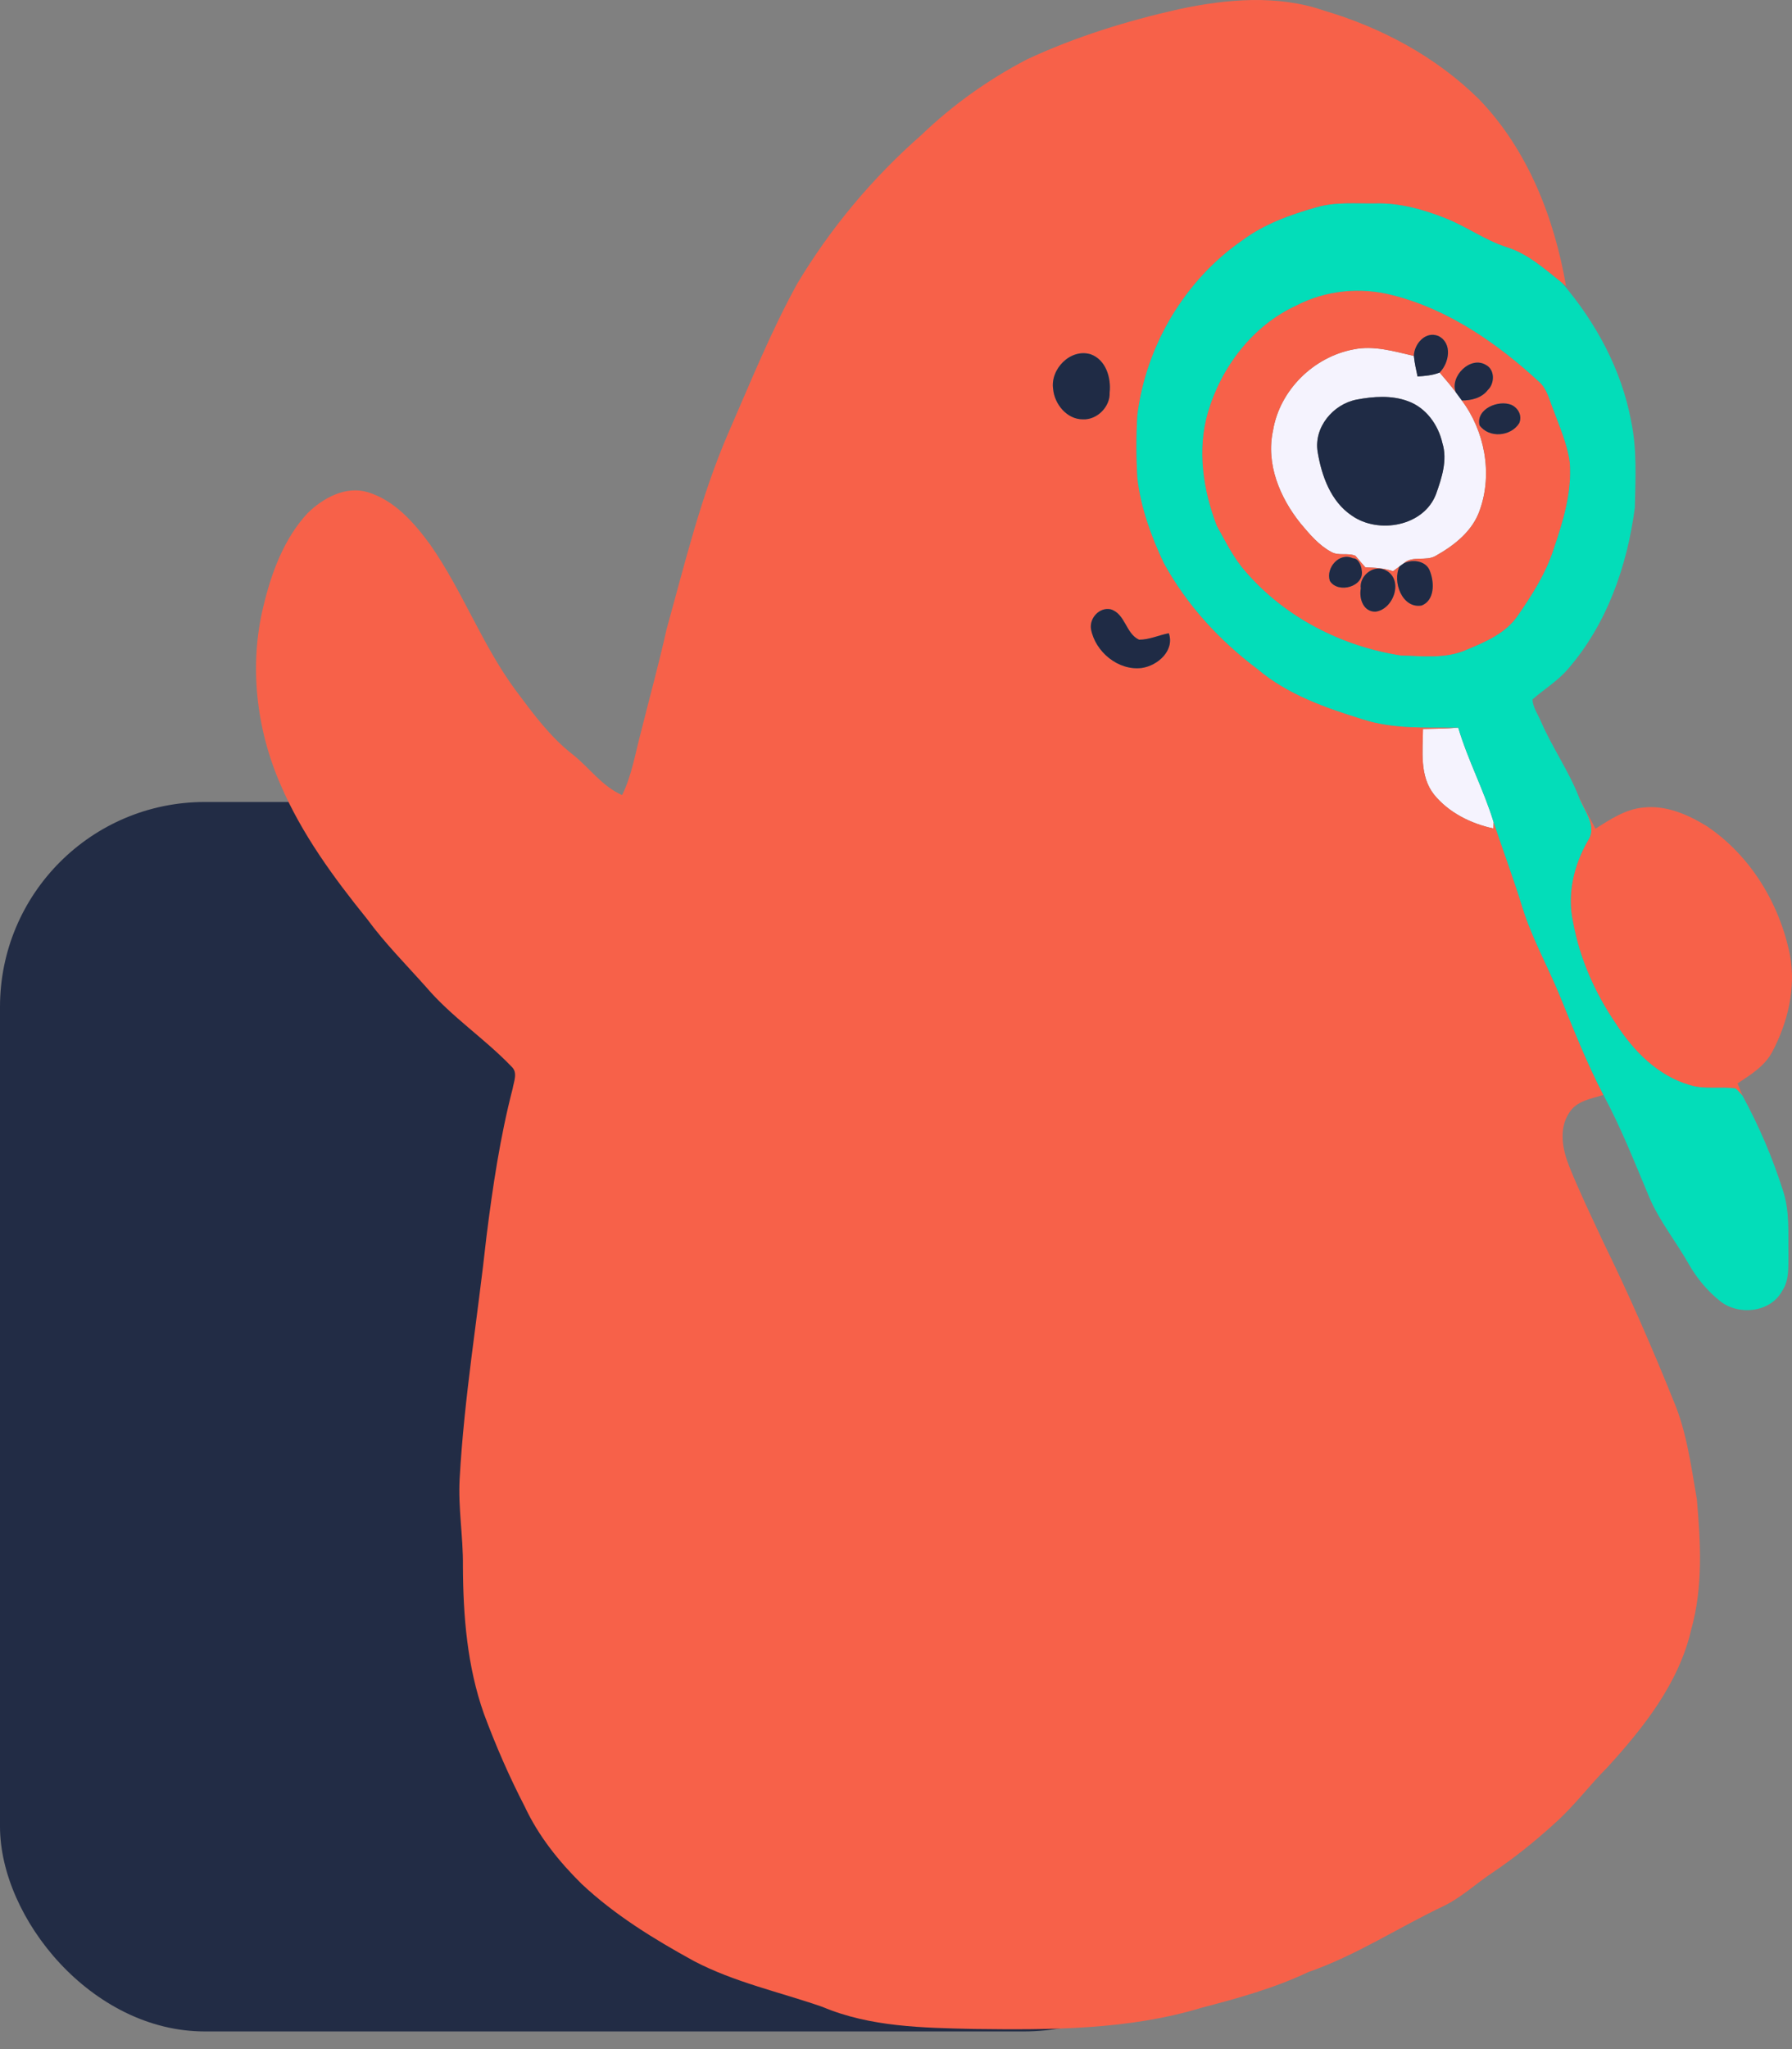 <svg width="70" height="80" viewBox="0 0 70 80" fill="none" xmlns="http://www.w3.org/2000/svg">
<rect x="0" y="0" width="70" height="80" fill="#808080" stroke="none"/>
<rect y="31.311" width="48" height="48" rx="8" fill="#222C45"/>
<path d="M55.228 13.895C54.462 13.72 53.67 13.477 52.879 13.639C51.318 13.928 49.989 15.228 49.727 16.807C49.442 18.11 49.993 19.428 50.801 20.433C51.148 20.847 51.51 21.281 51.991 21.542C52.286 21.718 52.641 21.567 52.947 21.699C53.073 21.852 53.204 22 53.334 22.15C53.7 22.161 54.064 22.18 54.414 22.299C54.499 22.235 54.587 22.171 54.672 22.109C54.711 22.081 54.79 22.025 54.828 21.996C55.177 21.676 55.695 21.927 56.083 21.7C56.815 21.288 57.535 20.726 57.809 19.898C58.31 18.485 57.994 16.823 57.101 15.633C57.023 15.526 56.944 15.419 56.865 15.312C56.667 15.047 56.452 14.795 56.234 14.544C55.961 14.655 55.664 14.677 55.373 14.697C55.316 14.431 55.255 14.166 55.228 13.895ZM54.997 15.662C55.703 15.916 56.181 16.584 56.343 17.298C56.548 17.958 56.319 18.654 56.098 19.28C55.624 20.549 53.845 20.863 52.802 20.128C51.98 19.577 51.623 18.571 51.469 17.638C51.316 16.68 52.074 15.779 52.992 15.601C53.647 15.476 54.362 15.424 54.997 15.662Z" fill="#F5F3FE"/>
<path d="M56.962 28.408C56.505 28.448 56.045 28.453 55.585 28.462C55.578 29.323 55.444 30.293 56.016 31.02C56.59 31.727 57.457 32.157 58.337 32.344C58.339 32.282 58.343 32.16 58.344 32.098C57.961 30.839 57.335 29.671 56.962 28.408Z" fill="#F5F3FE"/>
<path d="M51.735 0.419C49.901 -0.218 47.906 -0.038 46.041 0.361C44.008 0.818 42.003 1.439 40.112 2.32C38.614 3.102 37.22 4.09 36.001 5.262C34.091 6.934 32.441 8.904 31.137 11.083C30.105 12.959 29.305 14.948 28.449 16.907C27.38 19.374 26.753 21.994 26.036 24.575C25.739 25.916 25.371 27.239 25.04 28.572C24.815 29.401 24.685 30.264 24.302 31.041C23.512 30.7 23.02 29.965 22.36 29.447C21.491 28.769 20.831 27.872 20.178 26.997C18.842 25.211 18.079 23.082 16.803 21.261C16.174 20.403 15.418 19.538 14.367 19.216C13.505 18.956 12.617 19.443 12.014 20.036C11.088 21.036 10.604 22.356 10.291 23.661C9.724 25.976 10.009 28.457 10.958 30.633C11.784 32.557 13.029 34.258 14.338 35.877C15.036 36.829 15.87 37.665 16.653 38.545C17.644 39.706 18.939 40.551 19.989 41.65C20.232 41.877 20.073 42.22 20.027 42.495C19.535 44.391 19.247 46.333 19.003 48.273C18.66 51.428 18.13 54.564 17.955 57.736C17.892 58.872 18.095 60 18.083 61.135C18.09 63.084 18.249 65.064 18.905 66.914C19.365 68.152 19.893 69.364 20.5 70.537C21.032 71.676 21.828 72.671 22.719 73.55C24.02 74.772 25.553 75.71 27.113 76.566C28.695 77.394 30.455 77.77 32.13 78.353C33.996 79.139 36.055 79.169 38.046 79.214C41.024 79.25 44.063 79.257 46.939 78.385C48.358 78.014 49.778 77.622 51.108 76.992C52.982 76.342 54.643 75.24 56.428 74.398C57.107 74.06 57.663 73.533 58.291 73.117C59.155 72.538 59.964 71.884 60.733 71.185C61.485 70.517 62.086 69.701 62.795 68.992C64.21 67.44 65.582 65.709 66.063 63.62C66.529 61.966 66.432 60.222 66.283 58.531C66.058 57.242 65.892 55.924 65.381 54.709C64.544 52.627 63.644 50.569 62.657 48.553C62.191 47.554 61.71 46.561 61.298 45.538C61.035 44.88 60.877 44.069 61.3 43.44C61.583 42.978 62.159 42.895 62.634 42.748C61.976 41.492 61.464 40.169 60.925 38.86C60.456 37.719 59.847 36.634 59.478 35.453C59.132 34.324 58.717 33.218 58.344 32.097C58.343 32.16 58.339 32.282 58.337 32.344C57.457 32.157 56.591 31.727 56.016 31.02C55.445 30.293 55.579 29.323 55.586 28.462C56.045 28.453 56.506 28.448 56.963 28.408C55.722 28.394 54.449 28.471 53.249 28.087C51.795 27.638 50.305 27.123 49.126 26.124C47.641 25.012 46.353 23.612 45.461 21.979C44.968 20.935 44.567 19.831 44.431 18.679C44.38 17.857 44.38 17.031 44.428 16.209C44.766 13.497 46.279 10.939 48.533 9.383C49.391 8.745 50.412 8.381 51.43 8.093C52.177 7.877 52.962 7.956 53.728 7.944C54.672 7.918 55.597 8.177 56.467 8.522C57.287 8.847 58.008 9.38 58.851 9.65C59.689 9.91 60.347 10.51 61.019 11.046C61.058 11.077 61.134 11.137 61.173 11.168C60.715 8.501 59.674 5.839 57.768 3.868C56.099 2.222 53.975 1.081 51.735 0.419ZM42.606 13.83C43.2 14.044 43.409 14.748 43.346 15.324C43.372 15.878 42.855 16.398 42.301 16.37C41.678 16.373 41.197 15.782 41.14 15.198C41.015 14.416 41.811 13.591 42.606 13.83ZM44.495 24.974C44.896 24.977 45.269 24.797 45.658 24.721C45.891 25.398 45.224 25.988 44.603 26.078C43.686 26.195 42.783 25.449 42.618 24.56C42.551 24.131 42.947 23.696 43.387 23.788C43.962 23.962 43.973 24.737 44.495 24.974Z" fill="#F76149"/>
<path d="M54.409 11.527C53.154 11.195 51.781 11.329 50.626 11.933C48.929 12.713 47.703 14.33 47.182 16.099C46.755 17.562 46.993 19.125 47.526 20.526C47.873 21.143 48.184 21.79 48.658 22.322C50.194 24.102 52.409 25.237 54.72 25.593C55.571 25.614 56.47 25.731 57.272 25.377C58.02 25.067 58.824 24.729 59.293 24.032C59.847 23.232 60.378 22.397 60.681 21.467C61.056 20.368 61.414 19.215 61.318 18.041C61.221 17.323 60.917 16.655 60.672 15.979C60.52 15.602 60.43 15.172 60.109 14.894C58.476 13.394 56.584 12.08 54.409 11.527ZM56.189 13.119C56.747 13.399 56.611 14.167 56.235 14.545C56.453 14.796 56.668 15.048 56.866 15.313C56.623 14.697 57.441 13.874 58.048 14.25C58.398 14.436 58.387 14.972 58.119 15.224C57.879 15.538 57.48 15.635 57.102 15.634C57.995 16.824 58.311 18.486 57.81 19.899C57.535 20.727 56.816 21.289 56.083 21.701C55.696 21.928 55.178 21.677 54.829 21.996C55.184 21.814 55.739 21.894 55.867 22.329C56.029 22.761 56.04 23.436 55.534 23.639C54.77 23.774 54.375 22.698 54.673 22.11C54.587 22.171 54.5 22.236 54.415 22.3C54.065 22.181 53.7 22.162 53.335 22.151C53.205 22.001 53.073 21.853 52.948 21.7C52.642 21.567 52.287 21.719 51.992 21.543C51.511 21.282 51.149 20.848 50.802 20.434C49.994 19.429 49.443 18.11 49.728 16.808C49.989 15.229 51.319 13.929 52.88 13.64C53.671 13.478 54.462 13.721 55.229 13.896C55.241 13.422 55.686 12.911 56.189 13.119ZM59.037 15.805C59.311 15.932 59.468 16.232 59.344 16.522C59.017 17.046 58.161 17.115 57.793 16.602C57.65 15.962 58.529 15.601 59.037 15.805ZM52.85 21.797C53.054 21.791 53.177 22.077 53.19 22.255C53.321 22.903 52.263 23.197 51.946 22.676C51.783 22.153 52.33 21.548 52.85 21.797ZM54.064 22.237C54.866 22.559 54.46 23.797 53.726 23.88C53.252 23.887 53.082 23.372 53.155 22.976C53.092 22.502 53.612 22.058 54.064 22.237Z" fill="#F76149"/>
<path d="M62.322 32.353C62.095 31.941 61.877 31.524 61.669 31.102C61.866 31.645 62.408 32.246 62.025 32.822C61.479 33.767 61.204 34.911 61.445 35.99C61.701 37.42 62.304 38.773 63.12 39.968C63.804 41.032 64.755 42 65.998 42.361C66.581 42.548 67.2 42.412 67.796 42.496C67.895 42.582 67.986 42.678 68.067 42.781C68.003 42.62 67.938 42.458 67.874 42.298C68.388 41.958 68.945 41.615 69.237 41.051C69.839 39.906 70.158 38.573 69.921 37.286C69.52 35.288 68.383 33.409 66.681 32.261C65.942 31.804 65.086 31.428 64.198 31.527C63.498 31.587 62.901 31.992 62.322 32.353Z" fill="#F76149"/>
<path d="M56.467 8.523C55.597 8.177 54.672 7.919 53.728 7.944C52.962 7.956 52.177 7.877 51.43 8.094C50.412 8.382 49.391 8.745 48.533 9.383C46.279 10.94 44.766 13.497 44.428 16.21C44.38 17.031 44.38 17.857 44.431 18.679C44.567 19.831 44.968 20.935 45.461 21.979C46.353 23.612 47.641 25.012 49.126 26.124C50.305 27.123 51.794 27.638 53.249 28.088C54.448 28.472 55.722 28.394 56.962 28.408C57.336 29.671 57.961 30.839 58.344 32.098C58.717 33.218 59.132 34.324 59.478 35.453C59.847 36.634 60.456 37.719 60.925 38.86C61.463 40.169 61.976 41.492 62.634 42.748C63.329 44.04 63.863 45.41 64.432 46.761C64.833 47.689 65.476 48.48 65.97 49.356C66.288 49.913 66.708 50.416 67.212 50.813C67.933 51.37 69.164 51.24 69.616 50.398C69.901 49.982 69.85 49.461 69.861 48.984C69.846 48.144 69.917 47.281 69.644 46.472C69.239 45.196 68.709 43.955 68.068 42.781C67.986 42.678 67.895 42.582 67.797 42.496C67.2 42.412 66.582 42.548 65.998 42.361C64.755 42 63.805 41.031 63.121 39.968C62.304 38.772 61.702 37.42 61.445 35.99C61.205 34.911 61.479 33.767 62.026 32.822C62.409 32.246 61.867 31.644 61.67 31.102C61.269 30.087 60.638 29.187 60.202 28.189C60.083 27.898 59.879 27.627 59.862 27.306C60.319 26.905 60.85 26.587 61.247 26.12C62.77 24.37 63.562 22.097 63.86 19.823C63.886 18.693 63.95 17.547 63.714 16.433C63.342 14.434 62.335 12.579 61.019 11.046C60.347 10.511 59.689 9.91 58.851 9.65C58.008 9.38 57.287 8.847 56.467 8.523ZM54.41 11.526C56.585 12.079 58.477 13.394 60.11 14.894C60.431 15.172 60.52 15.602 60.672 15.979C60.918 16.654 61.222 17.323 61.319 18.041C61.415 19.215 61.056 20.368 60.682 21.466C60.378 22.397 59.847 23.232 59.293 24.032C58.824 24.729 58.021 25.067 57.272 25.377C56.47 25.73 55.571 25.614 54.721 25.593C52.409 25.237 50.194 24.102 48.658 22.322C48.184 21.79 47.873 21.143 47.527 20.526C46.993 19.125 46.755 17.562 47.183 16.099C47.703 14.33 48.929 12.712 50.627 11.932C51.781 11.328 53.154 11.195 54.41 11.526Z" fill="#03DDB9"/>
<path d="M56.189 13.119C55.686 12.911 55.241 13.423 55.229 13.897C55.255 14.168 55.316 14.432 55.373 14.699C55.665 14.678 55.961 14.656 56.235 14.546C56.61 14.168 56.746 13.4 56.189 13.119Z" fill="#1F2B45"/>
<path d="M42.605 13.832C41.81 13.592 41.014 14.417 41.139 15.2C41.196 15.783 41.678 16.375 42.3 16.371C42.854 16.399 43.371 15.879 43.345 15.325C43.408 14.749 43.199 14.046 42.605 13.832Z" fill="#1F2B45"/>
<path d="M58.049 14.251C57.441 13.875 56.623 14.698 56.866 15.314C56.945 15.421 57.024 15.528 57.102 15.635C57.48 15.636 57.88 15.539 58.119 15.225C58.388 14.973 58.399 14.437 58.049 14.251Z" fill="#1F2B45"/>
<path d="M54.998 15.663C54.363 15.425 53.648 15.477 52.993 15.602C52.075 15.78 51.317 16.681 51.47 17.639C51.624 18.572 51.981 19.578 52.803 20.129C53.846 20.864 55.626 20.551 56.099 19.281C56.321 18.655 56.549 17.959 56.344 17.299C56.182 16.585 55.705 15.917 54.998 15.663Z" fill="#1F2B45"/>
<path d="M59.038 15.806C58.53 15.602 57.65 15.963 57.793 16.603C58.161 17.116 59.017 17.047 59.344 16.523C59.468 16.232 59.311 15.932 59.038 15.806Z" fill="#1F2B45"/>
<path d="M52.85 21.797C52.33 21.548 51.783 22.154 51.946 22.676C52.263 23.197 53.321 22.903 53.19 22.256C53.177 22.077 53.054 21.791 52.85 21.797Z" fill="#1F2B45"/>
<path d="M55.868 22.33C55.74 21.895 55.185 21.815 54.83 21.997C54.791 22.026 54.712 22.082 54.673 22.11C54.376 22.698 54.77 23.775 55.535 23.64C56.04 23.437 56.029 22.762 55.868 22.33Z" fill="#1F2B45"/>
<path d="M54.065 22.237C53.612 22.059 53.092 22.502 53.156 22.976C53.083 23.372 53.253 23.887 53.727 23.88C54.461 23.797 54.867 22.559 54.065 22.237Z" fill="#1F2B45"/>
<path d="M44.495 24.975C43.972 24.738 43.961 23.962 43.386 23.789C42.946 23.696 42.55 24.131 42.617 24.56C42.782 25.45 43.685 26.196 44.603 26.078C45.224 25.988 45.891 25.399 45.657 24.722C45.269 24.797 44.895 24.977 44.495 24.975Z" fill="#1F2B45"/>
</svg>
